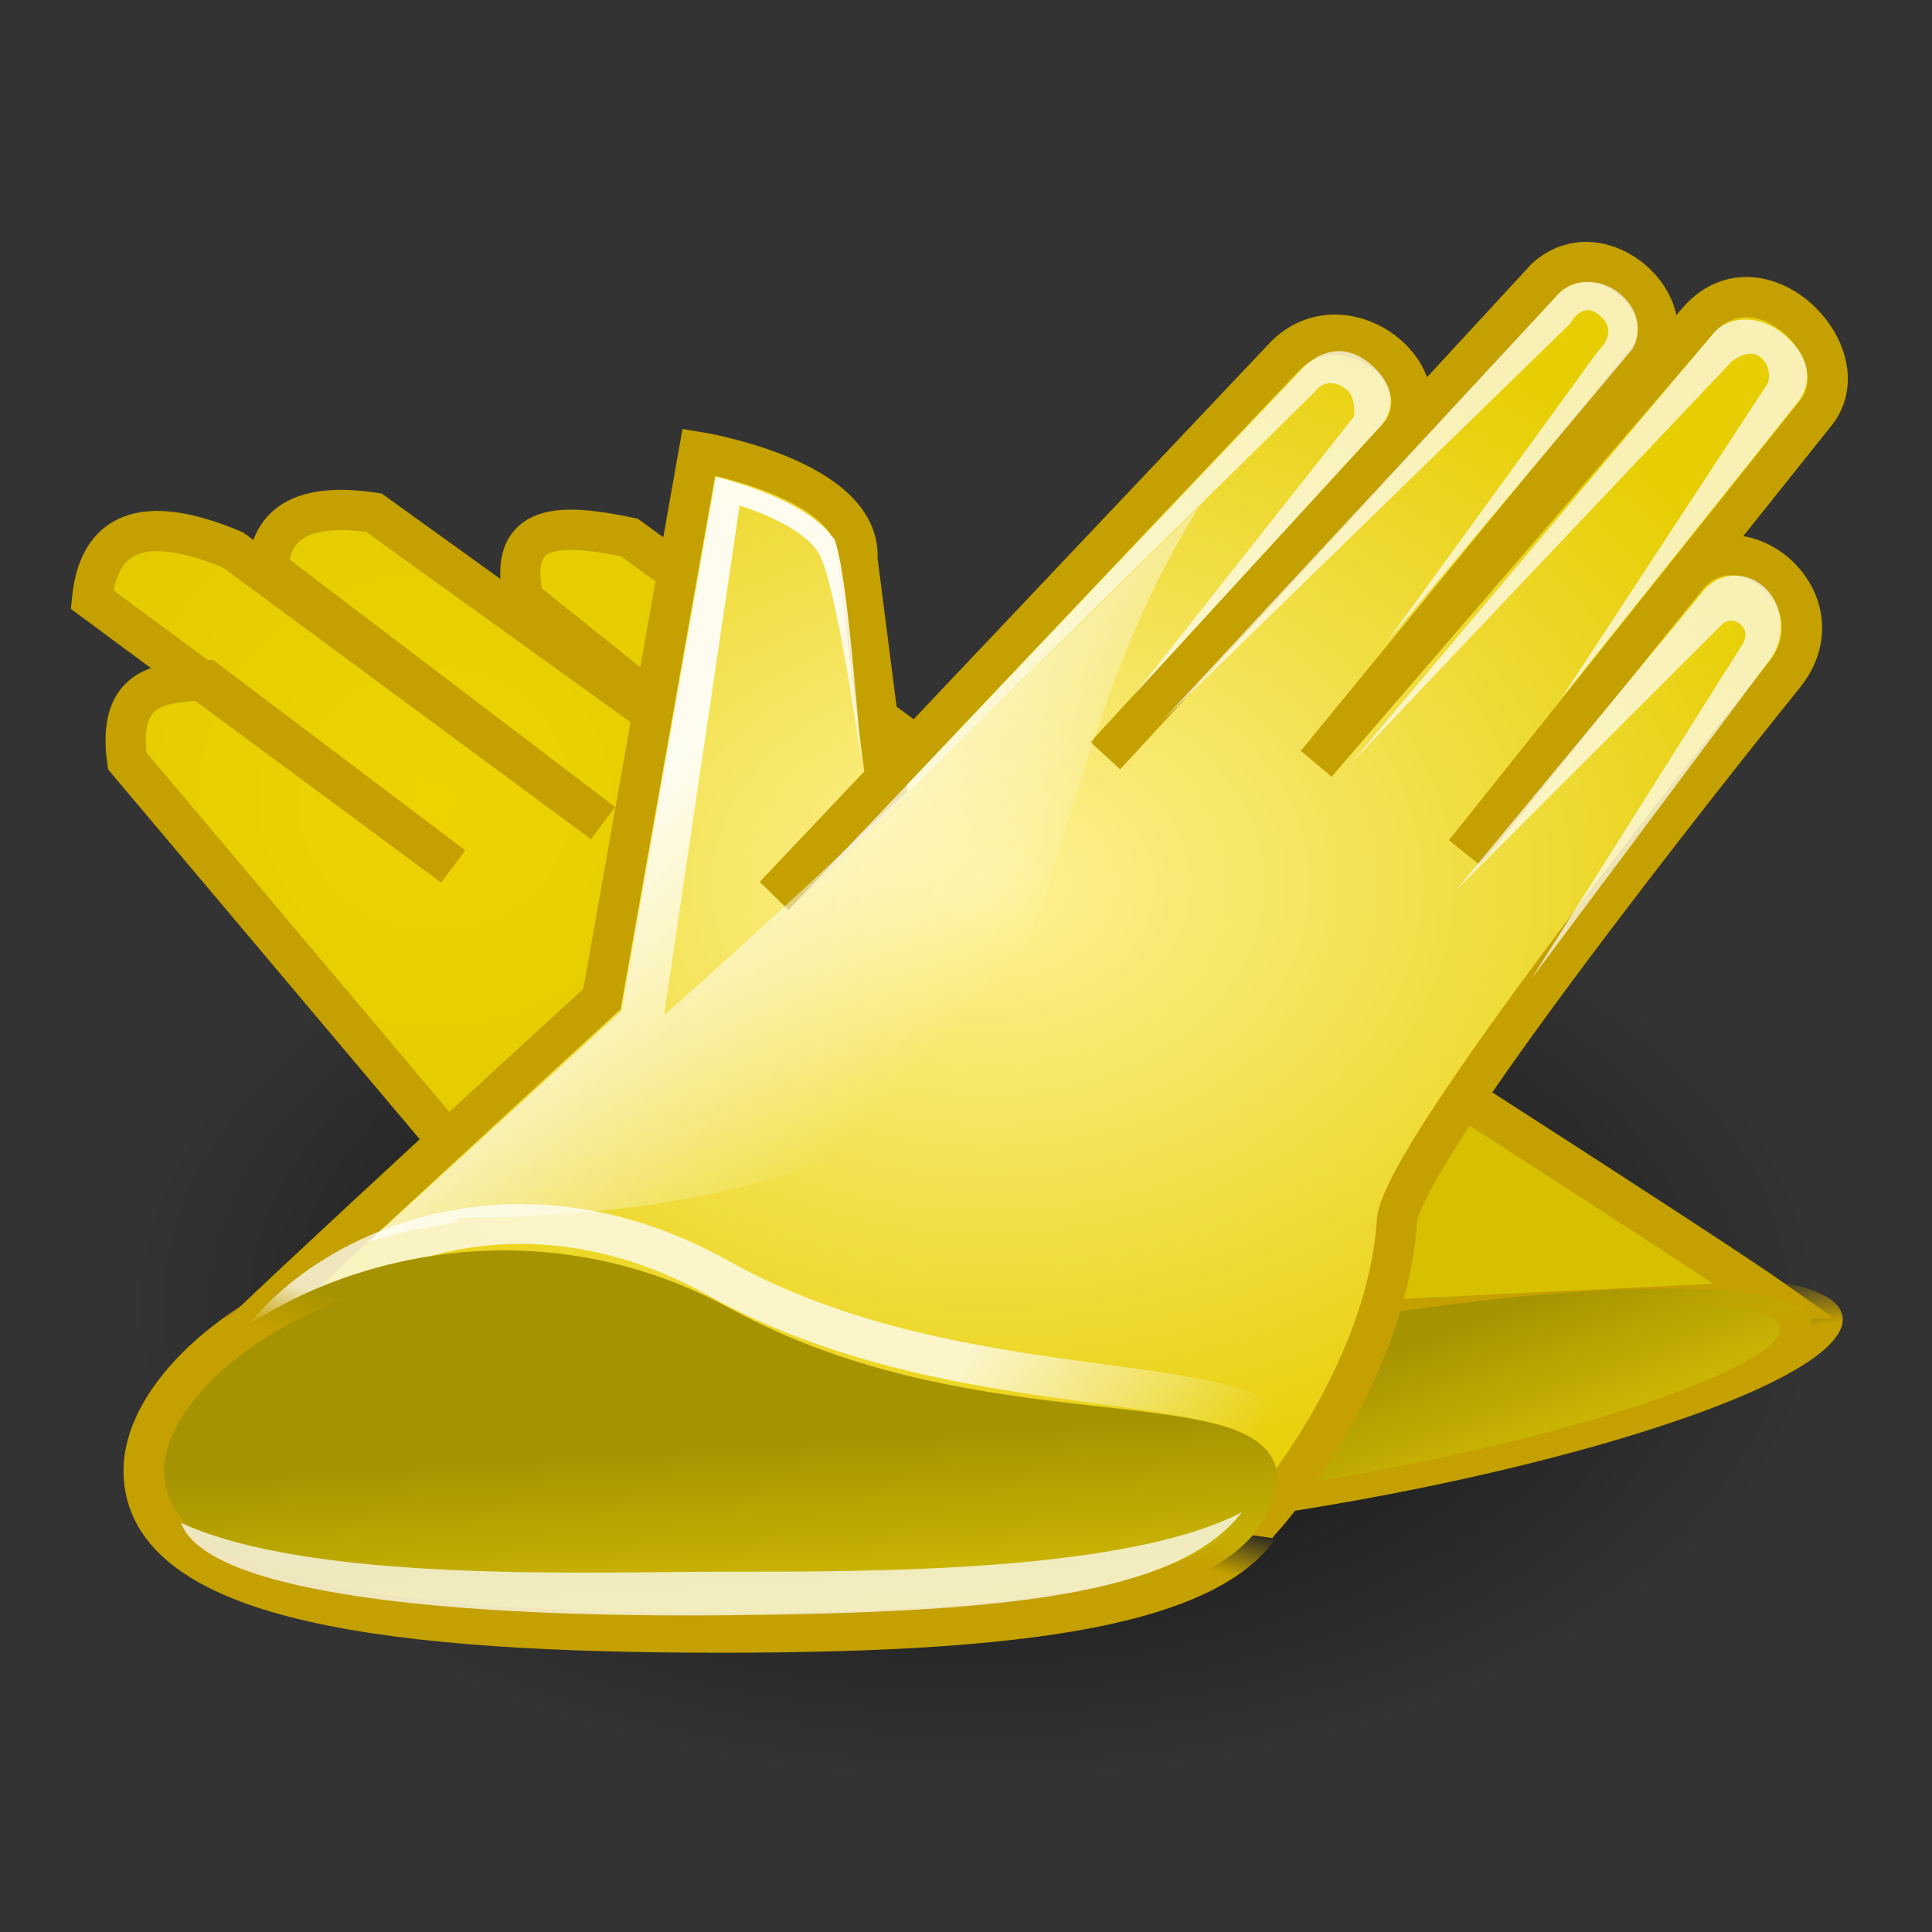 <?xml version="1.0" encoding="UTF-8" standalone="no"?>
<!-- Created with Inkscape (http://www.inkscape.org/) -->
<svg
   xmlns:dc="http://purl.org/dc/elements/1.1/"
   xmlns:cc="http://web.resource.org/cc/"
   xmlns:rdf="http://www.w3.org/1999/02/22-rdf-syntax-ns#"
   xmlns:svg="http://www.w3.org/2000/svg"
   xmlns="http://www.w3.org/2000/svg"
   xmlns:xlink="http://www.w3.org/1999/xlink"
   xmlns:sodipodi="http://inkscape.sourceforge.net/DTD/sodipodi-0.dtd"
   xmlns:inkscape="http://www.inkscape.org/namespaces/inkscape"
   inkscape:export-ydpi="90.000000"
   inkscape:export-xdpi="90.000000"
   inkscape:export-filename="/home/jimmac/Desktop/wi-fi.png"
   width="48px"
   height="48px"
   id="svg11300"
   sodipodi:version="0.32"
   inkscape:version="0.43+devel"
   sodipodi:docbase="/home/jimmac/src/cvs/tango-icon-theme/scalable/categories"
   sodipodi:docname="applications-utilities.svg">
  <rect width="100%" height="100%" fill="#333333" stroke="none"/>
  <defs
     id="defs3">
    <linearGradient
       inkscape:collect="always"
       id="linearGradient9909">
      <stop
         style="stop-color:#ffffff;stop-opacity:1;"
         offset="0"
         id="stop9911" />
      <stop
         style="stop-color:#ffffff;stop-opacity:0;"
         offset="1"
         id="stop9913" />
    </linearGradient>
    <linearGradient
       inkscape:collect="always"
       id="linearGradient9888">
      <stop
         style="stop-color:#000000;stop-opacity:1;"
         offset="0"
         id="stop9890" />
      <stop
         style="stop-color:#000000;stop-opacity:0;"
         offset="1"
         id="stop9892" />
    </linearGradient>
    <linearGradient
       id="linearGradient9876">
      <stop
         style="stop-color:#edd400;stop-opacity:1;"
         offset="0"
         id="stop9878" />
      <stop
         style="stop-color:#d7c000;stop-opacity:1;"
         offset="1"
         id="stop9880" />
    </linearGradient>
    <linearGradient
       id="linearGradient9858">
      <stop
         style="stop-color:#c4a000;stop-opacity:1;"
         offset="0"
         id="stop9860" />
      <stop
         style="stop-color:#c4a000;stop-opacity:0;"
         offset="1"
         id="stop9862" />
    </linearGradient>
    <linearGradient
       inkscape:collect="always"
       id="linearGradient9848">
      <stop
         style="stop-color:#ffffff;stop-opacity:1;"
         offset="0"
         id="stop9850" />
      <stop
         style="stop-color:#ffffff;stop-opacity:0;"
         offset="1"
         id="stop9852" />
    </linearGradient>
    <linearGradient
       id="linearGradient9838">
      <stop
         style="stop-color:#fef296;stop-opacity:1;"
         offset="0"
         id="stop9840" />
      <stop
         style="stop-color:#e7ce03;stop-opacity:1;"
         offset="1"
         id="stop9842" />
    </linearGradient>
    <linearGradient
       id="linearGradient9830">
      <stop
         style="stop-color:#a69302;stop-opacity:1;"
         offset="0"
         id="stop9832" />
      <stop
         style="stop-color:#d8c103;stop-opacity:1;"
         offset="1"
         id="stop9834" />
    </linearGradient>
    <radialGradient
       inkscape:collect="always"
       xlink:href="#linearGradient9838"
       id="radialGradient9844"
       cx="25.81"
       cy="21.991"
       fx="25.81"
       fy="21.991"
       r="21.268"
       gradientTransform="matrix(1,0,0,0.751,-1.25,5.467)"
       gradientUnits="userSpaceOnUse" />
    <linearGradient
       inkscape:collect="always"
       xlink:href="#linearGradient9848"
       id="linearGradient9854"
       x1="28.32"
       y1="27.337"
       x2="35.854"
       y2="31.94"
       gradientUnits="userSpaceOnUse" />
    <linearGradient
       inkscape:collect="always"
       xlink:href="#linearGradient9858"
       id="linearGradient9864"
       x1="15.507"
       y1="31.269"
       x2="15.864"
       y2="29.893"
       gradientUnits="userSpaceOnUse" />
    <linearGradient
       inkscape:collect="always"
       xlink:href="#linearGradient9830"
       id="linearGradient9866"
       gradientUnits="userSpaceOnUse"
       x1="23.391"
       y1="28.367"
       x2="29.51"
       y2="41.46" />
    <radialGradient
       inkscape:collect="always"
       xlink:href="#linearGradient9876"
       id="radialGradient9882"
       cx="9.411"
       cy="20.037"
       fx="9.411"
       fy="20.037"
       r="21.402"
       gradientTransform="matrix(1,-2.752515e-16,1.857038e-16,0.959,1.402,0.641)"
       gradientUnits="userSpaceOnUse" />
    <linearGradient
       inkscape:collect="always"
       xlink:href="#linearGradient9858"
       id="linearGradient9884"
       gradientUnits="userSpaceOnUse"
       x1="16.363"
       y1="31.558"
       x2="16.791"
       y2="27.07" />
    <radialGradient
       inkscape:collect="always"
       xlink:href="#linearGradient9888"
       id="radialGradient9894"
       cx="25.5"
       cy="30.25"
       fx="25.5"
       fy="30.25"
       r="21"
       gradientTransform="matrix(1,0,0,0.56,0,13.324)"
       gradientUnits="userSpaceOnUse" />
    <linearGradient
       inkscape:collect="always"
       xlink:href="#linearGradient9909"
       id="linearGradient9915"
       x1="18.562"
       y1="17.109"
       x2="25.531"
       y2="23.734"
       gradientUnits="userSpaceOnUse" />
    <linearGradient
       inkscape:collect="always"
       xlink:href="#linearGradient9830"
       id="linearGradient9917"
       gradientUnits="userSpaceOnUse"
       x1="20.889"
       y1="32.224"
       x2="21.231"
       y2="37.772" />
  </defs>
  <sodipodi:namedview
     stroke="#ef2929"
     fill="#eeeeec"
     id="base"
     pagecolor="#ffffff"
     bordercolor="#666666"
     borderopacity="0.255"
     inkscape:pageopacity="0.0"
     inkscape:pageshadow="2"
     inkscape:zoom="16"
     inkscape:cx="34.383823"
     inkscape:cy="14.300057"
     inkscape:current-layer="layer1"
     showgrid="false"
     inkscape:grid-bbox="true"
     inkscape:document-units="px"
     inkscape:showpageshadow="false"
     inkscape:window-width="1218"
     inkscape:window-height="1062"
     inkscape:window-x="2045"
     inkscape:window-y="14" />
  <g
     id="layer1"
     inkscape:label="Layer 1"
     inkscape:groupmode="layer">
    <path
       sodipodi:type="arc"
       style="opacity:0.764;color:#000000;fill:url(#radialGradient9894);fill-opacity:1;fill-rule:nonzero;stroke:none;stroke-width:1;stroke-linecap:butt;stroke-linejoin:miter;marker:none;marker-start:none;marker-mid:none;marker-end:none;stroke-miterlimit:4;stroke-dasharray:none;stroke-dashoffset:0;stroke-opacity:1;visibility:visible;display:inline;overflow:visible"
       id="path9886"
       sodipodi:cx="25.5"
       sodipodi:cy="30.25"
       sodipodi:rx="21"
       sodipodi:ry="11.75"
       d="M 46.5 30.25 A 21 11.75 0 1 1  4.5,30.25 A 21 11.75 0 1 1  46.5 30.25 z"
       inkscape:r_cx="true"
       inkscape:r_cy="true"
       transform="matrix(1,0,0,1.011,-1.25,1.803)" />
    <path
       inkscape:r_cy="true"
       inkscape:r_cx="true"
       id="path9816"
       d="M 44.089,32.32 C 42.338,31.086 32.927,25.072 32.927,25.072 L 30.519,15.512 L 26.58,16.9 L 26.799,21.68 L 29.644,23.53 L 15.636,13.353 C 13.994,13.015 12.563,12.912 13.01,14.895 L 19.357,19.984 L 9.289,12.737 C 7.575,12.481 6.727,12.966 6.663,14.124 L 14.98,20.447 L 5.787,13.662 C 3.502,12.706 2.451,13.26 2.286,14.895 L 11.259,21.526 L 5.131,16.9 C 4.013,16.953 2.899,17.011 3.161,18.905 L 15.636,33.708 L 44.089,32.32 z "
       style="opacity:1;color:#000000;fill:url(#radialGradient9882);fill-opacity:1;fill-rule:nonzero;stroke:#c4a000;stroke-width:1;stroke-linecap:butt;stroke-linejoin:miter;marker:none;marker-start:none;marker-mid:none;marker-end:none;stroke-miterlimit:4;stroke-dasharray:none;stroke-dashoffset:0;stroke-opacity:1;visibility:visible;display:inline;overflow:visible"
       sodipodi:nodetypes="ccccccccccccccccccc" />
    <path
       transform="matrix(0.726,-0.128,3.642568e-2,0.295,17.745,27.697)"
       inkscape:r_cy="true"
       inkscape:r_cx="true"
       d="M 35.886 33.062 A 16.352 6.983 0 1 1  3.182,33.062 A 16.352 6.983 0 1 1  35.886 33.062 z"
       sodipodi:ry="6.9826794"
       sodipodi:rx="16.351845"
       sodipodi:cy="33.06237"
       sodipodi:cx="19.533825"
       id="path9818"
       style="opacity:1;color:#000000;fill:url(#linearGradient9866);fill-opacity:1;fill-rule:nonzero;stroke:url(#linearGradient9884);stroke-width:2.137;stroke-linecap:butt;stroke-linejoin:miter;marker:none;marker-start:none;marker-mid:none;marker-end:none;stroke-miterlimit:4;stroke-dasharray:none;stroke-dashoffset:0;stroke-opacity:1;visibility:visible;display:inline;overflow:visible"
       sodipodi:type="arc" />
    <path
       style="opacity:1;color:#000000;fill:url(#radialGradient9844);fill-opacity:1;fill-rule:nonzero;stroke:#c4a000;stroke-width:1;stroke-linecap:butt;stroke-linejoin:miter;marker:none;marker-start:none;marker-mid:none;marker-end:none;stroke-miterlimit:4;stroke-dasharray:none;stroke-dashoffset:0;stroke-opacity:1;visibility:visible;display:inline;overflow:visible"
       d="M 5.118,33.975 C 6.869,32.221 14.955,24.821 14.955,24.821 L 17.362,11.23 C 17.362,11.23 21.427,11.891 21.302,13.891 L 22.02,19.499 L 19.238,22.254 L 31.954,8.816 C 33.516,7.316 36.118,9.526 34.621,10.979 L 27.462,18.775 L 38.405,6.91 C 39.78,5.66 41.929,7.625 40.929,8.937 L 32.705,18.972 L 42.149,8.014 C 43.672,6.178 46.278,8.775 45.122,10.251 L 36.389,21.187 L 41.886,14.363 C 43.136,12.738 45.865,14.92 44.298,16.81 C 44.298,16.81 34.836,28.508 34.708,30.335 C 34.435,34.269 31.411,37.68 31.411,37.68 L 5.118,33.975 z "
       id="path9814"
       inkscape:r_cx="true"
       inkscape:r_cy="true"
       sodipodi:nodetypes="cccccccccccccccccscc" />
    <path
       transform="matrix(0.803,0,0,0.787,3.061,9.478)"
       style="opacity:0.742;color:#000000;fill:none;fill-opacity:1;fill-rule:nonzero;stroke:url(#linearGradient9854);stroke-width:1.258;stroke-linecap:butt;stroke-linejoin:miter;stroke-miterlimit:4;stroke-dashoffset:0;stroke-opacity:1;marker:none;marker-start:none;marker-mid:none;marker-end:none;visibility:visible;display:inline;overflow:visible"
       d="M 36.197,33.936 C 36.774,37.728 28.249,39.092 19.222,39.092 C 10.196,39.092 3.182,36.917 3.182,33.062 C 3.182,29.208 10.532,23.801 18.405,28.302 C 26.105,32.705 35.729,30.857 36.197,33.936 z "
       id="path9846"
       sodipodi:nodetypes="cssss" />
    <path
       transform="matrix(0.876,0,0,0.863,0.785,8.006)"
       style="color:#000000;fill:url(#linearGradient9917);fill-opacity:1;fill-rule:nonzero;stroke:url(#linearGradient9864);stroke-width:1.15;stroke-linecap:butt;stroke-linejoin:miter;stroke-miterlimit:4;stroke-dashoffset:0;stroke-opacity:1;marker:none;marker-start:none;marker-mid:none;marker-end:none;visibility:visible;display:inline;overflow:visible"
       d="M 35.315,33.062 C 35.315,36.917 28.56,37.728 19.534,37.728 C 10.508,37.728 3.182,36.917 3.182,33.062 C 3.182,29.208 11.899,24.001 19.819,28.396 C 26.908,32.331 34.758,30.339 35.315,33.062 z "
       id="path9812"
       sodipodi:nodetypes="csssc" />
    <path
       style="opacity:0.912;color:#000000;fill:url(#linearGradient9915);fill-opacity:1.0;fill-rule:nonzero;stroke:none;stroke-width:1;stroke-linecap:butt;stroke-linejoin:miter;marker:none;marker-start:none;marker-mid:none;marker-end:none;stroke-miterlimit:4;stroke-dasharray:none;stroke-dashoffset:0;stroke-opacity:1;visibility:visible;display:inline;overflow:visible"
       d="M 17.781,11.844 L 15.438,25.125 L 9.125,30.875 C 9.91,30.575 11.312,30.375 11.312,30.375 L 11.438,30.25 L 11.469,30.25 C 12.336,30.261 19.377,30.27 22.812,27.562 C 26.448,24.697 26.145,18.338 29.807,12.573 C 22.947,19.349 19.703,22.395 16.5,25.219 L 18.375,12.562 C 18.375,12.562 19.904,13.007 20.344,13.75 C 20.737,14.414 21.271,18.024 21.406,18.969 C 21.328,17.966 21.021,13.985 20.719,13.375 C 20.716,13.37 20.69,13.348 20.688,13.344 C 20.682,13.336 20.662,13.32 20.656,13.312 C 19.908,12.342 17.781,11.844 17.781,11.844 z "
       id="path9820"
       sodipodi:nodetypes="ccccccscccscsssc" />
    <path
       style="opacity:0.7;color:#000000;fill:#ffffff;fill-opacity:1;fill-rule:nonzero;stroke:none;stroke-width:1;stroke-linecap:butt;stroke-linejoin:miter;marker:none;marker-start:none;marker-mid:none;marker-end:none;stroke-miterlimit:4;stroke-dasharray:none;stroke-dashoffset:0;stroke-opacity:1;visibility:visible;display:inline;overflow:visible"
       d="M 19.594,22.594 L 32.331,9.185 C 32.646,8.826 33.389,8.376 34.163,9.15 C 34.915,9.902 34.353,10.535 34.287,10.601 L 28.188,17.25 L 33.641,10.346 C 33.641,10.346 33.7,9.88 33.459,9.682 C 33.207,9.475 32.878,9.437 32.657,9.746 L 19.594,22.594 z "
       id="path9822"
       inkscape:r_cx="true"
       inkscape:r_cy="true"
       sodipodi:nodetypes="cczccczcc" />
    <path
       sodipodi:nodetypes="cczccczcc"
       inkscape:r_cy="true"
       inkscape:r_cx="true"
       id="path9824"
       d="M 28.875,17.906 L 38.715,7.307 C 39.03,6.948 39.787,6.831 40.348,7.392 C 40.923,7.967 40.611,8.621 40.545,8.687 L 34.438,15.969 L 39.704,8.721 C 39.704,8.721 40.228,8.274 39.766,7.855 C 39.308,7.439 39.019,8.033 39.019,8.033 L 28.875,17.906 z "
       style="opacity:0.7;color:#000000;fill:#ffffff;fill-opacity:1;fill-rule:nonzero;stroke:none;stroke-width:1;stroke-linecap:butt;stroke-linejoin:miter;marker:none;marker-start:none;marker-mid:none;marker-end:none;stroke-miterlimit:4;stroke-dasharray:none;stroke-dashoffset:0;stroke-opacity:1;visibility:visible;display:inline;overflow:visible" />
    <path
       style="opacity:0.7;color:#000000;fill:#ffffff;fill-opacity:1;fill-rule:nonzero;stroke:none;stroke-width:1;stroke-linecap:butt;stroke-linejoin:miter;marker:none;marker-start:none;marker-mid:none;marker-end:none;stroke-miterlimit:4;stroke-dasharray:none;stroke-dashoffset:0;stroke-opacity:1;visibility:visible;display:inline;overflow:visible"
       d="M 33.549,18.984 L 42.562,8.291 C 42.899,7.866 43.717,7.738 44.423,8.399 C 45.118,9.05 44.911,9.671 44.672,9.984 L 38.784,17.359 L 43.925,9.517 C 43.925,9.517 44.043,9.164 43.769,8.902 C 43.462,8.607 43.021,8.985 43.021,8.985 L 33.549,18.984 z "
       id="path9826"
       inkscape:r_cx="true"
       inkscape:r_cy="true"
       sodipodi:nodetypes="cczccczcc" />
    <path
       sodipodi:nodetypes="cczccczcc"
       inkscape:r_cy="true"
       inkscape:r_cx="true"
       id="path9828"
       d="M 36.175,22.116 L 42.364,14.633 C 42.856,14.119 43.556,14.244 43.942,14.699 C 44.319,15.142 44.366,15.9 43.95,16.422 L 38.053,24.311 L 43.293,16.006 C 43.293,16.006 43.474,15.741 43.264,15.531 C 43.046,15.314 42.815,15.482 42.815,15.482 L 36.175,22.116 z "
       style="opacity:0.7;color:#000000;fill:#ffffff;fill-opacity:1;fill-rule:nonzero;stroke:none;stroke-width:1;stroke-linecap:butt;stroke-linejoin:miter;marker:none;marker-start:none;marker-mid:none;marker-end:none;stroke-miterlimit:4;stroke-dasharray:none;stroke-dashoffset:0;stroke-opacity:1;visibility:visible;display:inline;overflow:visible" />
    <path
       style="opacity:0.742;color:#000000;fill:#ffffff;fill-opacity:1;fill-rule:nonzero;stroke:none;stroke-width:1;stroke-linecap:butt;stroke-linejoin:miter;marker:none;marker-start:none;marker-mid:none;marker-end:none;stroke-miterlimit:4;stroke-dasharray:none;stroke-dashoffset:0;stroke-opacity:1;visibility:visible;display:inline;overflow:visible"
       d="M 4.495,37.835 C 5.158,39.625 11.345,40.196 18.107,40.13 C 24.869,40.063 29.25,39.651 30.855,37.57 C 27.981,39.068 21.618,39.048 18.107,39.048 C 14.659,39.048 7.795,39.343 4.495,37.835 z "
       id="path9856"
       inkscape:r_cx="true"
       inkscape:r_cy="true"
       sodipodi:nodetypes="czczc" />
  </g>
</svg>

